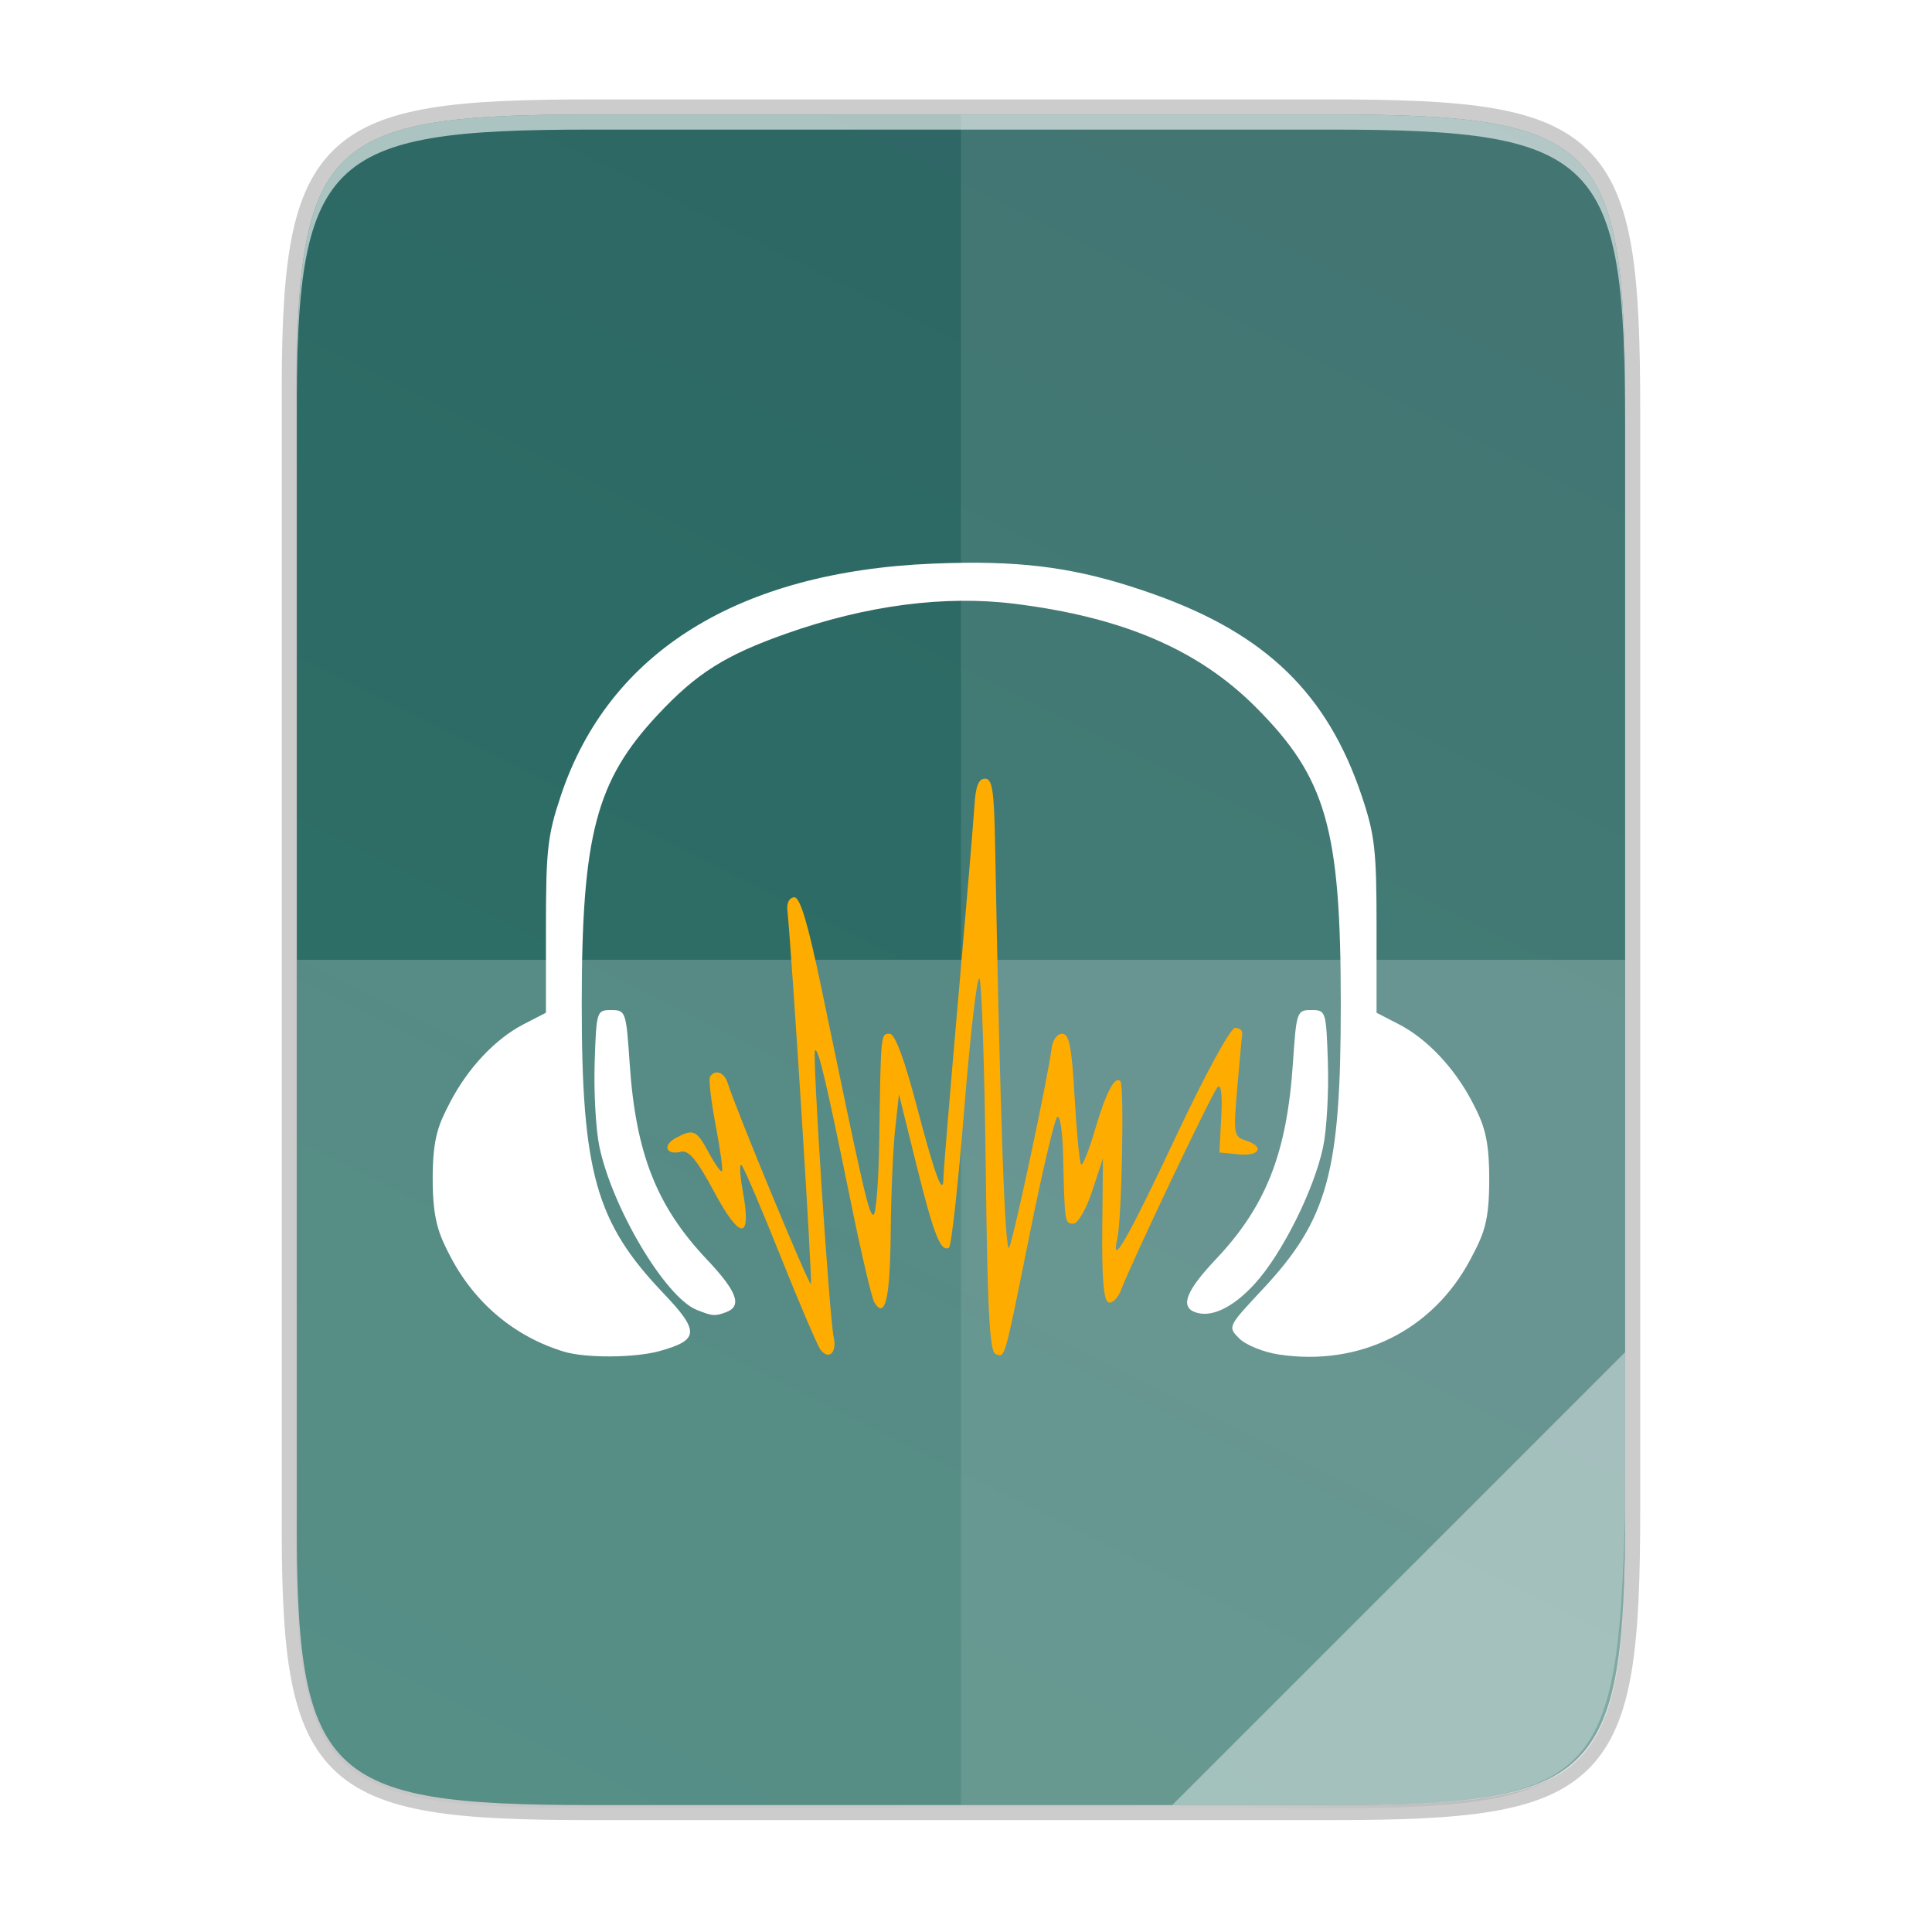 <?xml version="1.0" encoding="UTF-8" standalone="no"?>
<!-- Created with Inkscape (http://www.inkscape.org/) -->

<svg
   xmlns:dc="http://purl.org/dc/elements/1.1/"
   xmlns:cc="http://creativecommons.org/ns#"
   xmlns:rdf="http://www.w3.org/1999/02/22-rdf-syntax-ns#"
   xmlns:svg="http://www.w3.org/2000/svg"
   xmlns="http://www.w3.org/2000/svg"
   xmlns:xlink="http://www.w3.org/1999/xlink"
   xmlns:sodipodi="http://sodipodi.sourceforge.net/DTD/sodipodi-0.dtd"
   xmlns:inkscape="http://www.inkscape.org/namespaces/inkscape"
   width="256"
   height="256"
   viewBox="0 0 67.733 67.733"
   version="1.1"
   id="svg1037"
   inkscape:version="0.92.3 (2405546, 2018-03-11)"
   sodipodi:docname="text-x-copying.svg">
  <defs
     id="defs1031">
    <radialGradient
       r="12.672"
       fy="9.957"
       fx="6.2"
       cy="9.957"
       cx="6.73"
       gradientTransform="matrix(0,12.657,-15.538,0,189.512,125.054)"
       gradientUnits="userSpaceOnUse"
       id="radialGradient4147-1"
       xlink:href="#linearGradient2867-449-88-871-390-598-476-591-434-148-57-177-8-3-3-6-4-8-8-8-5" />
    <linearGradient
       id="linearGradient2867-449-88-871-390-598-476-591-434-148-57-177-8-3-3-6-4-8-8-8-5">
      <stop
         id="stop3750-1-0-7-6-6-1-3-9-3"
         style="stop-color:#919caf;stop-opacity:1;"
         offset="0" />
      <stop
         id="stop3752-3-7-4-0-32-8-923-0-7"
         style="stop-color:#68758e;stop-opacity:1;"
         offset="0.262" />
      <stop
         id="stop3754-1-8-5-2-7-6-7-1-9"
         style="stop-color:#485a6c;stop-opacity:1;"
         offset="0.705" />
      <stop
         id="stop3756-1-6-2-6-6-1-96-6-0"
         style="stop-color:#444c5c;stop-opacity:1;"
         offset="1" />
    </linearGradient>
    <clipPath
       clipPathUnits="userSpaceOnUse"
       id="clipPath3284">
      <path
         sodipodi:nodetypes="scccssscsss"
         inkscape:connector-curvature="0"
         id="path3286"
         d="M 102.922,44 C 67.625,44 63.827,47.625 64,82.994 V 156 229.006 C 63.827,264.375 67.625,268 102.922,268 h 98.157 C 236.375,268 240,264.375 240,229.006 V 156 82.994 C 240,47.625 236.375,44 201.078,44 Z"
         style="color:#000000;display:inline;overflow:visible;visibility:visible;fill:url(#linearGradient3288);fill-opacity:1;fill-rule:nonzero;stroke:none;stroke-width:1;marker:none;enable-background:accumulate" />
    </clipPath>
    <linearGradient
       gradientUnits="userSpaceOnUse"
       y2="119.093"
       x2="-35.31"
       y1="401.584"
       x1="529.655"
       id="linearGradient4226"
       xlink:href="#linearGradient882"
       inkscape:collect="always"
       gradientTransform="matrix(0,-0.12,0.12,0,0.363,292.548)" />
    <linearGradient
       inkscape:collect="always"
       xlink:href="#linearGradient4360"
       id="linearGradient4358"
       x1="88"
       y1="88"
       x2="488"
       y2="488"
       gradientUnits="userSpaceOnUse" />
    <linearGradient
       id="linearGradient4360"
       inkscape:collect="always">
      <stop
         id="stop4362"
         offset="0"
         style="stop-color:#000000;stop-opacity:0.588" />
      <stop
         style="stop-color:#000000;stop-opacity:0"
         offset="0.88"
         id="stop4364" />
      <stop
         id="stop4366"
         offset="1"
         style="stop-color:#000000;stop-opacity:1" />
    </linearGradient>
    <filter
       inkscape:collect="always"
       style="color-interpolation-filters:sRGB"
       id="filter4380"
       x="-0.053"
       width="1.106"
       y="-0.044"
       height="1.088">
      <feGaussianBlur
         inkscape:collect="always"
         stdDeviation="8.48"
         id="feGaussianBlur4382" />
    </filter>
    <filter
       inkscape:collect="always"
       style="color-interpolation-filters:sRGB"
       id="filter4346"
       x="-0.013"
       width="1.026"
       y="-0.011"
       height="1.022">
      <feGaussianBlur
         inkscape:collect="always"
         stdDeviation="2.12"
         id="feGaussianBlur4348" />
    </filter>
    <linearGradient
       inkscape:collect="always"
       id="linearGradient882">
      <stop
         style="stop-color:#2f6564;stop-opacity:1"
         offset="0"
         id="stop878" />
      <stop
         style="stop-color:#2b7468;stop-opacity:1"
         offset="1"
         id="stop880" />
    </linearGradient>
    <clipPath
       clipPathUnits="userSpaceOnUse"
       id="clipPath1082-3-361">
      <path
         sodipodi:nodetypes="sssssssss"
         inkscape:connector-curvature="0"
         id="path1084-6-29"
         d="M 361.938,-212 C 507.235,-212 528,-191.287 528,-46.125 V 70.125 C 528,215.286 507.235,236 361.938,236 H 214.062 C 68.765,236 48,215.286 48,70.125 V -46.125 C 48,-191.287 68.765,-212 214.062,-212 Z"
         style="display:inline;opacity:1;fill:#8c59d9;fill-opacity:1;stroke:none;stroke-width:2;stroke-linecap:round;stroke-linejoin:round;stroke-miterlimit:4;stroke-dasharray:none;stroke-dashoffset:0;stroke-opacity:1;enable-background:new" />
    </clipPath>
  </defs>
  <sodipodi:namedview
     id="base"
     pagecolor="#ffffff"
     bordercolor="#666666"
     borderopacity="1.0"
     inkscape:pageopacity="0.0"
     inkscape:pageshadow="2"
     inkscape:zoom="3.4065192"
     inkscape:cx="126.91972"
     inkscape:cy="127.82523"
     inkscape:document-units="px"
     inkscape:current-layer="g1744"
     showgrid="true"
     units="px"
     inkscape:window-width="1920"
     inkscape:window-height="1013"
     inkscape:window-x="0"
     inkscape:window-y="34"
     inkscape:window-maximized="1">
    <inkscape:grid
       type="xygrid"
       id="grid1672" />
  </sodipodi:namedview>
  <g
     inkscape:label="Livello 1"
     inkscape:groupmode="layer"
     id="layer1"
     transform="translate(0,-229.267)">
    <path
       sodipodi:nodetypes="scccssscsss"
       inkscape:connector-curvature="0"
       id="path1163"
       d="m 20.705,233.282 c -9.339,0 -10.344,0.959 -10.298,10.317 v 19.316 19.316 c -0.046,9.358 0.959,10.317 10.298,10.317 h 25.971 c 9.339,0 10.298,-0.959 10.298,-10.317 v -19.316 -19.316 c 0,-9.358 -0.959,-10.317 -10.298,-10.317 z"
       style="color:#000000;display:inline;overflow:visible;visibility:visible;opacity:0.2;fill:none;fill-opacity:1;fill-rule:nonzero;stroke:#000000;stroke-width:1.058;stroke-miterlimit:4;stroke-dasharray:none;stroke-opacity:1;marker:none;enable-background:accumulate" />
    <path
       style="color:#000000;display:inline;overflow:visible;visibility:visible;opacity:0.1;fill:#000000;fill-opacity:1;fill-rule:nonzero;stroke:none;stroke-width:2;marker:none;filter:url(#filter4346);enable-background:accumulate"
       d="M 189.843,74 C 119.25,74 111.654,81.251 112,151.987 V 298 444.013 C 111.654,514.749 119.25,522 189.843,522 H 386.157 C 456.75,522 462.163,514.726 464,444.013 V 298 151.987 C 464,81.25 456.75,74 386.157,74 Z"
       id="rect4158-9"
       inkscape:connector-curvature="0"
       sodipodi:nodetypes="scccssscsss"
       transform="matrix(0.132,0,0,0.132,-4.41,223.757)" />
    <path
       sodipodi:nodetypes="scccssscsss"
       inkscape:connector-curvature="0"
       id="path4350"
       d="M 189.843,74 C 119.25,74 111.654,81.251 112,151.987 V 298 444.013 C 111.654,514.749 119.25,522 189.843,522 H 386.157 C 456.75,522 464,514.75 464,444.013 V 298 151.987 C 464,81.25 456.75,74 386.157,74 Z"
       style="color:#000000;display:inline;overflow:visible;visibility:visible;opacity:0.3;fill:url(#linearGradient4358);fill-opacity:1;fill-rule:nonzero;stroke:none;stroke-width:2;marker:none;filter:url(#filter4380);enable-background:accumulate"
       transform="matrix(0.132,0,0,0.132,-4.41,223.757)" />
    <path
       style="color:#000000;display:inline;overflow:visible;visibility:visible;fill:url(#linearGradient4226);fill-opacity:1.0;fill-rule:nonzero;stroke:none;stroke-width:0.265;marker:none;enable-background:accumulate"
       d="m 20.705,233.282 c -9.339,0 -10.344,0.959 -10.298,10.317 v 19.316 19.316 c -0.046,9.358 0.959,10.317 10.298,10.317 h 25.971 c 9.339,0 10.298,-0.959 10.298,-10.317 v -19.316 -19.316 c 0,-9.358 -0.959,-10.317 -10.298,-10.317 z"
       id="rect4158"
       inkscape:connector-curvature="0"
       sodipodi:nodetypes="scccssscsss" />
    <path
       style="color:#000000;display:inline;overflow:visible;visibility:visible;opacity:0.1;fill:#ffffff;fill-opacity:1;fill-rule:nonzero;stroke:none;stroke-width:0.265;marker:none;enable-background:accumulate"
       d="m 33.69,233.282 v 59.267 h 12.985 c 9.339,0 10.055,-0.962 10.298,-10.317 v -19.316 -19.316 c 0,-9.358 -0.959,-10.317 -10.298,-10.317 z"
       id="path4231"
       inkscape:connector-curvature="0"
       sodipodi:nodetypes="ccsscssc" />
    <path
       inkscape:connector-curvature="0"
       style="color:#000000;display:inline;overflow:visible;visibility:visible;opacity:0.2;fill:#ffffff;fill-opacity:1;fill-rule:nonzero;stroke:none;stroke-width:0.265;marker:none;enable-background:accumulate"
       d="m 10.407,262.915 v 19.316 c -0.046,9.358 0.959,10.317 10.298,10.317 h 25.971 c 9.339,0 10.055,-0.962 10.298,-10.317 v -19.316 z"
       id="path4255"
       sodipodi:nodetypes="ccssscc" />
    <path
       style="color:#000000;display:inline;overflow:visible;visibility:visible;opacity:0.4;fill:#ffffff;fill-opacity:1;fill-rule:nonzero;stroke:none;stroke-width:2.117;stroke-linecap:butt;stroke-linejoin:miter;stroke-miterlimit:4;stroke-dasharray:none;stroke-dashoffset:0;stroke-opacity:1;marker:none;enable-background:accumulate"
       d="m 41.099,292.548 15.875,-15.875 v 5.949 c -0.014,8.995 -1.006,9.926 -10.1,9.926 z"
       id="path4254"
       inkscape:connector-curvature="0"
       sodipodi:nodetypes="cccsc" />
    <path
       style="color:#000000;display:inline;overflow:visible;visibility:visible;opacity:0.6;fill:#ffffff;fill-opacity:1;fill-rule:nonzero;stroke:none;stroke-width:0.265;marker:none;enable-background:accumulate"
       d="m 20.705,233.282 c -9.339,0 -10.344,0.959 -10.298,10.317 v 0.529 c -0.046,-9.358 0.959,-10.317 10.298,-10.317 h 25.971 c 9.339,0 10.298,0.959 10.298,10.317 v -0.529 c 0,-9.358 -0.959,-10.317 -10.298,-10.317 z"
       id="path931"
       inkscape:connector-curvature="0" />
    <g
       transform="matrix(0.628,0,0,0.628,-71.632,263.774)"
       id="g983" />
    <g
       id="g1744"
       transform="translate(-1.418,2.251)">
      <path
         style="opacity:1;fill:#ffac00;fill-opacity:1;stroke:none;stroke-width:0.78;stroke-linecap:round;stroke-linejoin:bevel;stroke-miterlimit:4;stroke-dasharray:none;stroke-opacity:1"
         d="m 35.95,254.314 c -0.223,0 -0.329,0.268 -0.369,0.936 -0.031,0.515 -0.289,3.581 -0.572,6.814 -0.283,3.233 -0.515,6.033 -0.515,6.223 0,0.742 -0.287,-0.019 -0.931,-2.471 -0.444,-1.69 -0.768,-2.557 -0.955,-2.557 -0.314,0 -0.31,-0.044 -0.364,3.692 -0.021,1.459 -0.113,2.652 -0.205,2.652 -0.16,0 -0.324,-0.714 -1.815,-7.904 -0.473,-2.283 -0.752,-3.224 -0.956,-3.224 -0.162,0 -0.27,0.181 -0.248,0.416 0.188,1.964 0.887,13.079 0.827,13.14 -0.067,0.067 -2.595,-6.038 -2.921,-7.055 -0.12,-0.374 -0.448,-0.485 -0.616,-0.208 -0.052,0.086 0.037,0.849 0.198,1.697 0.161,0.848 0.26,1.574 0.22,1.613 -0.04,0.04 -0.249,-0.256 -0.465,-0.657 -0.426,-0.792 -0.535,-0.84 -1.15,-0.511 -0.48,0.257 -0.351,0.615 0.176,0.485 0.274,-0.067 0.56,0.277 1.161,1.396 0.925,1.724 1.325,1.72 1.011,-0.008 -0.108,-0.596 -0.126,-1.006 -0.04,-0.911 0.087,0.095 0.7,1.529 1.362,3.188 0.663,1.659 1.293,3.132 1.401,3.274 0.285,0.376 0.583,0.103 0.464,-0.427 -0.152,-0.677 -0.758,-9.963 -0.657,-10.064 0.111,-0.111 0.397,1.099 1.24,5.24 0.372,1.83 0.75,3.447 0.84,3.592 0.377,0.611 0.552,-0.121 0.573,-2.408 0.012,-1.338 0.082,-2.984 0.156,-3.659 l 0.134,-1.228 0.613,2.476 c 0.607,2.451 0.854,3.078 1.143,2.899 0.082,-0.051 0.323,-2.253 0.536,-4.893 0.213,-2.641 0.452,-4.681 0.531,-4.534 0.079,0.147 0.178,3.144 0.22,6.66 0.059,4.966 0.136,6.417 0.344,6.497 0.339,0.131 0.291,0.298 1.208,-4.257 0.426,-2.117 0.853,-3.937 0.95,-4.046 0.097,-0.11 0.191,0.492 0.211,1.352 0.054,2.363 0.057,2.382 0.359,2.382 0.158,0 0.449,-0.503 0.66,-1.144 l 0.377,-1.144 -0.024,2.484 c -0.017,1.731 0.05,2.509 0.219,2.565 0.134,0.045 0.331,-0.15 0.439,-0.433 0.384,-1.01 3.189,-6.908 3.383,-7.112 0.125,-0.132 0.173,0.248 0.131,1.04 l -0.066,1.248 0.676,0.065 c 0.751,0.072 0.921,-0.271 0.24,-0.488 -0.412,-0.131 -0.428,-0.231 -0.29,-1.834 0.08,-0.933 0.159,-1.789 0.176,-1.904 0.016,-0.114 -0.096,-0.208 -0.251,-0.208 -0.16,0 -1.039,1.611 -2.043,3.744 -1.727,3.67 -2.331,4.724 -2.085,3.64 0.157,-0.691 0.246,-5.376 0.106,-5.516 -0.197,-0.197 -0.505,0.395 -0.895,1.721 -0.21,0.716 -0.426,1.257 -0.481,1.202 -0.055,-0.055 -0.157,-1.109 -0.227,-2.342 -0.102,-1.798 -0.189,-2.242 -0.439,-2.242 -0.178,0 -0.337,0.223 -0.371,0.52 -0.102,0.894 -1.3,6.531 -1.481,6.969 -0.149,0.361 -0.325,-4.614 -0.498,-14.145 -0.034,-1.877 -0.098,-2.288 -0.353,-2.288 z"
         id="path1788"
         inkscape:connector-curvature="0"
         sodipodi:nodetypes="sccsssssssccscccsccccssccssccccccssscscsscccscccccscccscccsssccsss" />
      <path
         sodipodi:nodetypes="ccssccsscscscsscscssssccccssscssscscsssccccsss"
         inkscape:connector-curvature="0"
         id="rect819"
         d="m 35.273,246.746 c -0.363,0.003 -0.741,0.013 -1.138,0.029 -6.831,0.281 -11.365,3.101 -13.049,8.118 -0.47,1.399 -0.528,1.911 -0.528,4.601 v 3.027 l -0.78,0.402 c -0.989,0.509 -1.95,1.528 -2.575,2.727 -0.4,0.768 -0.616,1.232 -0.616,2.683 0,1.45 0.216,1.958 0.616,2.726 0.856,1.643 2.251,2.814 3.979,3.342 0.762,0.233 2.488,0.223 3.358,-0.018 1.396,-0.388 1.414,-0.688 0.127,-2.038 -2.358,-2.472 -2.855,-4.236 -2.854,-10.126 8.11e-4,-5.928 0.5,-7.828 2.663,-10.142 1.365,-1.46 2.365,-2.091 4.511,-2.849 2.803,-0.99 5.549,-1.349 7.997,-1.045 3.789,0.47 6.439,1.604 8.449,3.615 2.481,2.481 2.991,4.256 2.991,10.421 8.1e-4,5.9 -0.453,7.552 -2.748,10.006 -1.219,1.303 -1.221,1.306 -0.808,1.719 0.227,0.227 0.85,0.479 1.384,0.559 2.84,0.426 5.399,-0.846 6.719,-3.34 0.47,-0.889 0.657,-1.297 0.657,-2.808 3.9e-4,-1.451 -0.193,-1.936 -0.594,-2.704 -0.625,-1.199 -1.587,-2.217 -2.576,-2.727 l -0.78,-0.402 v -3.027 c 0,-2.677 -0.06,-3.206 -0.52,-4.576 -1.199,-3.572 -3.35,-5.665 -7.253,-7.058 -2.315,-0.826 -4.095,-1.137 -6.633,-1.115 z m -12.427,15.681 c -0.511,0 -0.521,0.031 -0.58,1.85 -0.033,1.018 0.04,2.334 0.163,2.926 0.447,2.153 2.312,5.289 3.41,5.733 0.558,0.225 0.646,0.232 1.047,0.078 0.56,-0.215 0.369,-0.727 -0.69,-1.847 -1.76,-1.861 -2.491,-3.718 -2.703,-6.867 -0.123,-1.825 -0.14,-1.872 -0.646,-1.872 z m 24.545,0 c -0.507,0 -0.523,0.047 -0.646,1.872 -0.212,3.149 -0.943,5.006 -2.703,6.867 -1.018,1.077 -1.248,1.634 -0.759,1.84 0.556,0.234 1.334,-0.122 2.109,-0.964 0.966,-1.049 2.102,-3.322 2.415,-4.828 0.124,-0.598 0.198,-1.919 0.165,-2.937 -0.06,-1.819 -0.069,-1.85 -0.58,-1.85 z"
         style="opacity:1;fill:#ffffff;fill-opacity:1;stroke:none;stroke-width:0.78;stroke-linecap:round;stroke-linejoin:bevel;stroke-miterlimit:4;stroke-dasharray:none;stroke-opacity:1" />
    </g>
  </g>
</svg>
